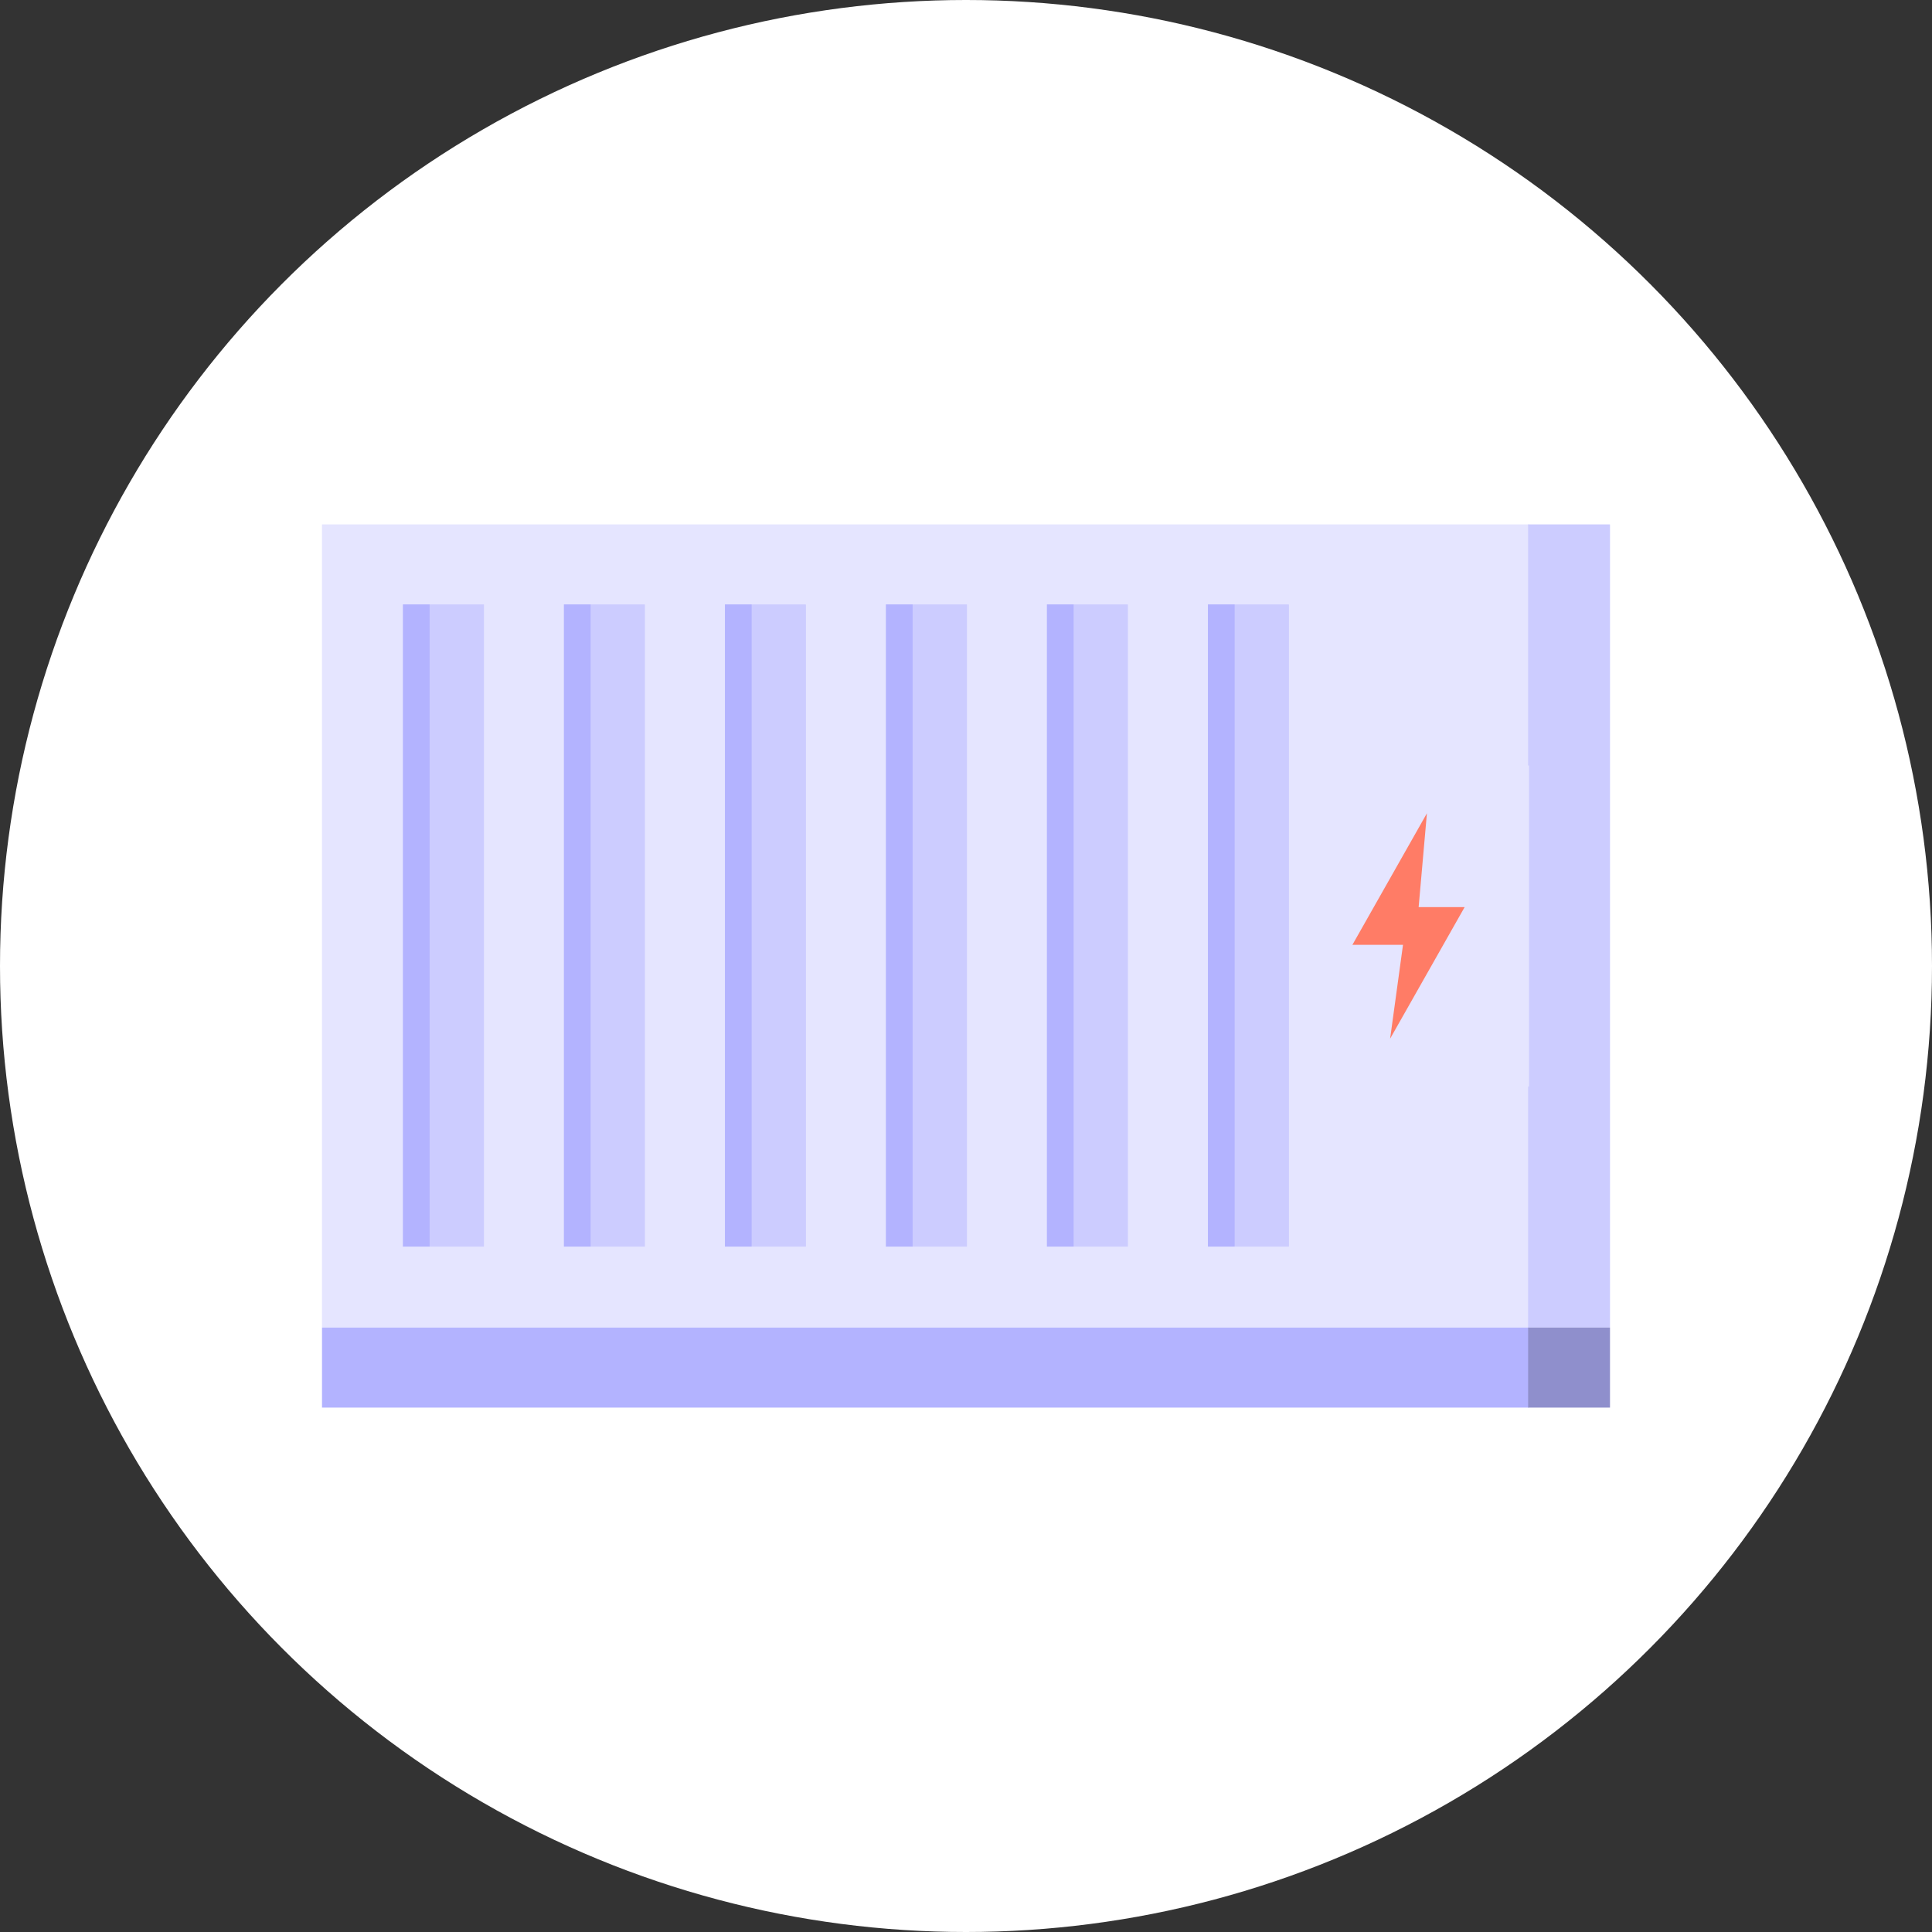 <?xml version="1.0" encoding="utf-8"?>
<!-- Generator: Adobe Illustrator 24.1.3, SVG Export Plug-In . SVG Version: 6.00 Build 0)  -->
<svg version="1.1" id="Layer_1" xmlns="http://www.w3.org/2000/svg" xmlns:xlink="http://www.w3.org/1999/xlink" x="0px" y="0px"
	 viewBox="0 0 210 210" style="enable-background:new 0 0 210 210;" xml:space="preserve">
<rect x="0" y="0" width="210" height="210" fill="#333333" stroke="none"/>
<style type="text/css">
	.st0{fill:#FFFFFF;}
	.st1{fill:#E5E5FF;}
	.st2{fill:#CCCCFF;}
	.st3{fill:#B3B3FF;}
	.st4{fill:#8F8FCC;}
	.st5{clip-path:url(#SVGID_2_);fill:#B3B3FF;}
	.st6{clip-path:url(#SVGID_4_);fill:#B3B3FF;}
	.st7{clip-path:url(#SVGID_6_);fill:#B3B3FF;}
	.st8{clip-path:url(#SVGID_8_);fill:#B3B3FF;}
	.st9{clip-path:url(#SVGID_10_);fill:#B3B3FF;}
	.st10{clip-path:url(#SVGID_12_);fill:#B3B3FF;}
	.st11{fill-rule:evenodd;clip-rule:evenodd;fill:#FF7C66;}
</style>
<g id="radiateur-electricite-hover-state" transform="translate(-15 0)">
	<circle id="ellipse" class="st0" cx="120" cy="105" r="105"/>
	<g id="icon" transform="translate(55 57)">
		<rect id="Rectangle_229" x="-5" class="st1" width="131.2" height="87.3"/>
		<rect id="Rectangle_230" x="126.1" class="st2" width="8.9" height="87.3"/>
		<rect id="Rectangle_231" x="100" y="26.2" class="st1" width="26.2" height="34.9"/>
		<rect id="Rectangle_232" x="-5" y="87.3" class="st3" width="131.2" height="8.7"/>
		<rect id="Rectangle_233" x="126.1" y="87.3" class="st4" width="8.9" height="8.7"/>
		<rect id="Rectangle_234" x="3.8" y="8.7" class="st2" width="8.8" height="69.8"/>
		<g>
			<g>
				<defs>
					<rect id="SVGID_1_" x="3.8" y="8.7" width="8.8" height="69.8"/>
				</defs>
				<clipPath id="SVGID_2_">
					<use xlink:href="#SVGID_1_"  style="overflow:visible;"/>
				</clipPath>
				<rect id="Rectangle_235" x="-2.1" y="8.7" class="st5" width="8.8" height="69.8"/>
			</g>
		</g>
		<rect id="Rectangle_237" x="21.3" y="8.7" class="st2" width="8.8" height="69.8"/>
		<g>
			<g>
				<defs>
					<rect id="SVGID_3_" x="21.3" y="8.7" width="8.8" height="69.8"/>
				</defs>
				<clipPath id="SVGID_4_">
					<use xlink:href="#SVGID_3_"  style="overflow:visible;"/>
				</clipPath>
				<rect id="Rectangle_238" x="15.4" y="8.7" class="st6" width="8.8" height="69.8"/>
			</g>
		</g>
		<rect id="Rectangle_240" x="38.8" y="8.7" class="st2" width="8.8" height="69.8"/>
		<g>
			<g>
				<defs>
					<rect id="SVGID_5_" x="38.8" y="8.7" width="8.8" height="69.8"/>
				</defs>
				<clipPath id="SVGID_6_">
					<use xlink:href="#SVGID_5_"  style="overflow:visible;"/>
				</clipPath>
				<rect id="Rectangle_241" x="32.9" y="8.7" class="st7" width="8.8" height="69.8"/>
			</g>
		</g>
		<rect id="Rectangle_243" x="56.3" y="8.7" class="st2" width="8.8" height="69.8"/>
		<g>
			<g>
				<defs>
					<rect id="SVGID_7_" x="56.3" y="8.7" width="8.8" height="69.8"/>
				</defs>
				<clipPath id="SVGID_8_">
					<use xlink:href="#SVGID_7_"  style="overflow:visible;"/>
				</clipPath>
				<rect id="Rectangle_244" x="50.4" y="8.7" class="st8" width="8.8" height="69.8"/>
			</g>
		</g>
		<rect id="Rectangle_246" x="73.8" y="8.7" class="st2" width="8.8" height="69.8"/>
		<g>
			<g>
				<defs>
					<rect id="SVGID_9_" x="73.8" y="8.7" width="8.8" height="69.8"/>
				</defs>
				<clipPath id="SVGID_10_">
					<use xlink:href="#SVGID_9_"  style="overflow:visible;"/>
				</clipPath>
				<rect id="Rectangle_247" x="67.9" y="8.7" class="st9" width="8.8" height="69.8"/>
			</g>
		</g>
		<rect id="Rectangle_249" x="91.3" y="8.7" class="st2" width="8.8" height="69.8"/>
		<g>
			<g>
				<defs>
					<rect id="SVGID_11_" x="91.3" y="8.7" width="8.8" height="69.8"/>
				</defs>
				<clipPath id="SVGID_12_">
					<use xlink:href="#SVGID_11_"  style="overflow:visible;"/>
				</clipPath>
				<rect id="Rectangle_250" x="85.4" y="8.7" class="st10" width="8.8" height="69.8"/>
			</g>
		</g>
		<path id="Path_154" class="st11" d="M119.2,41.6h-5l0.9-10.2L107,45.7h5.5l-1.4,10.2L119.2,41.6z"/>
	</g>
</g>
</svg>
